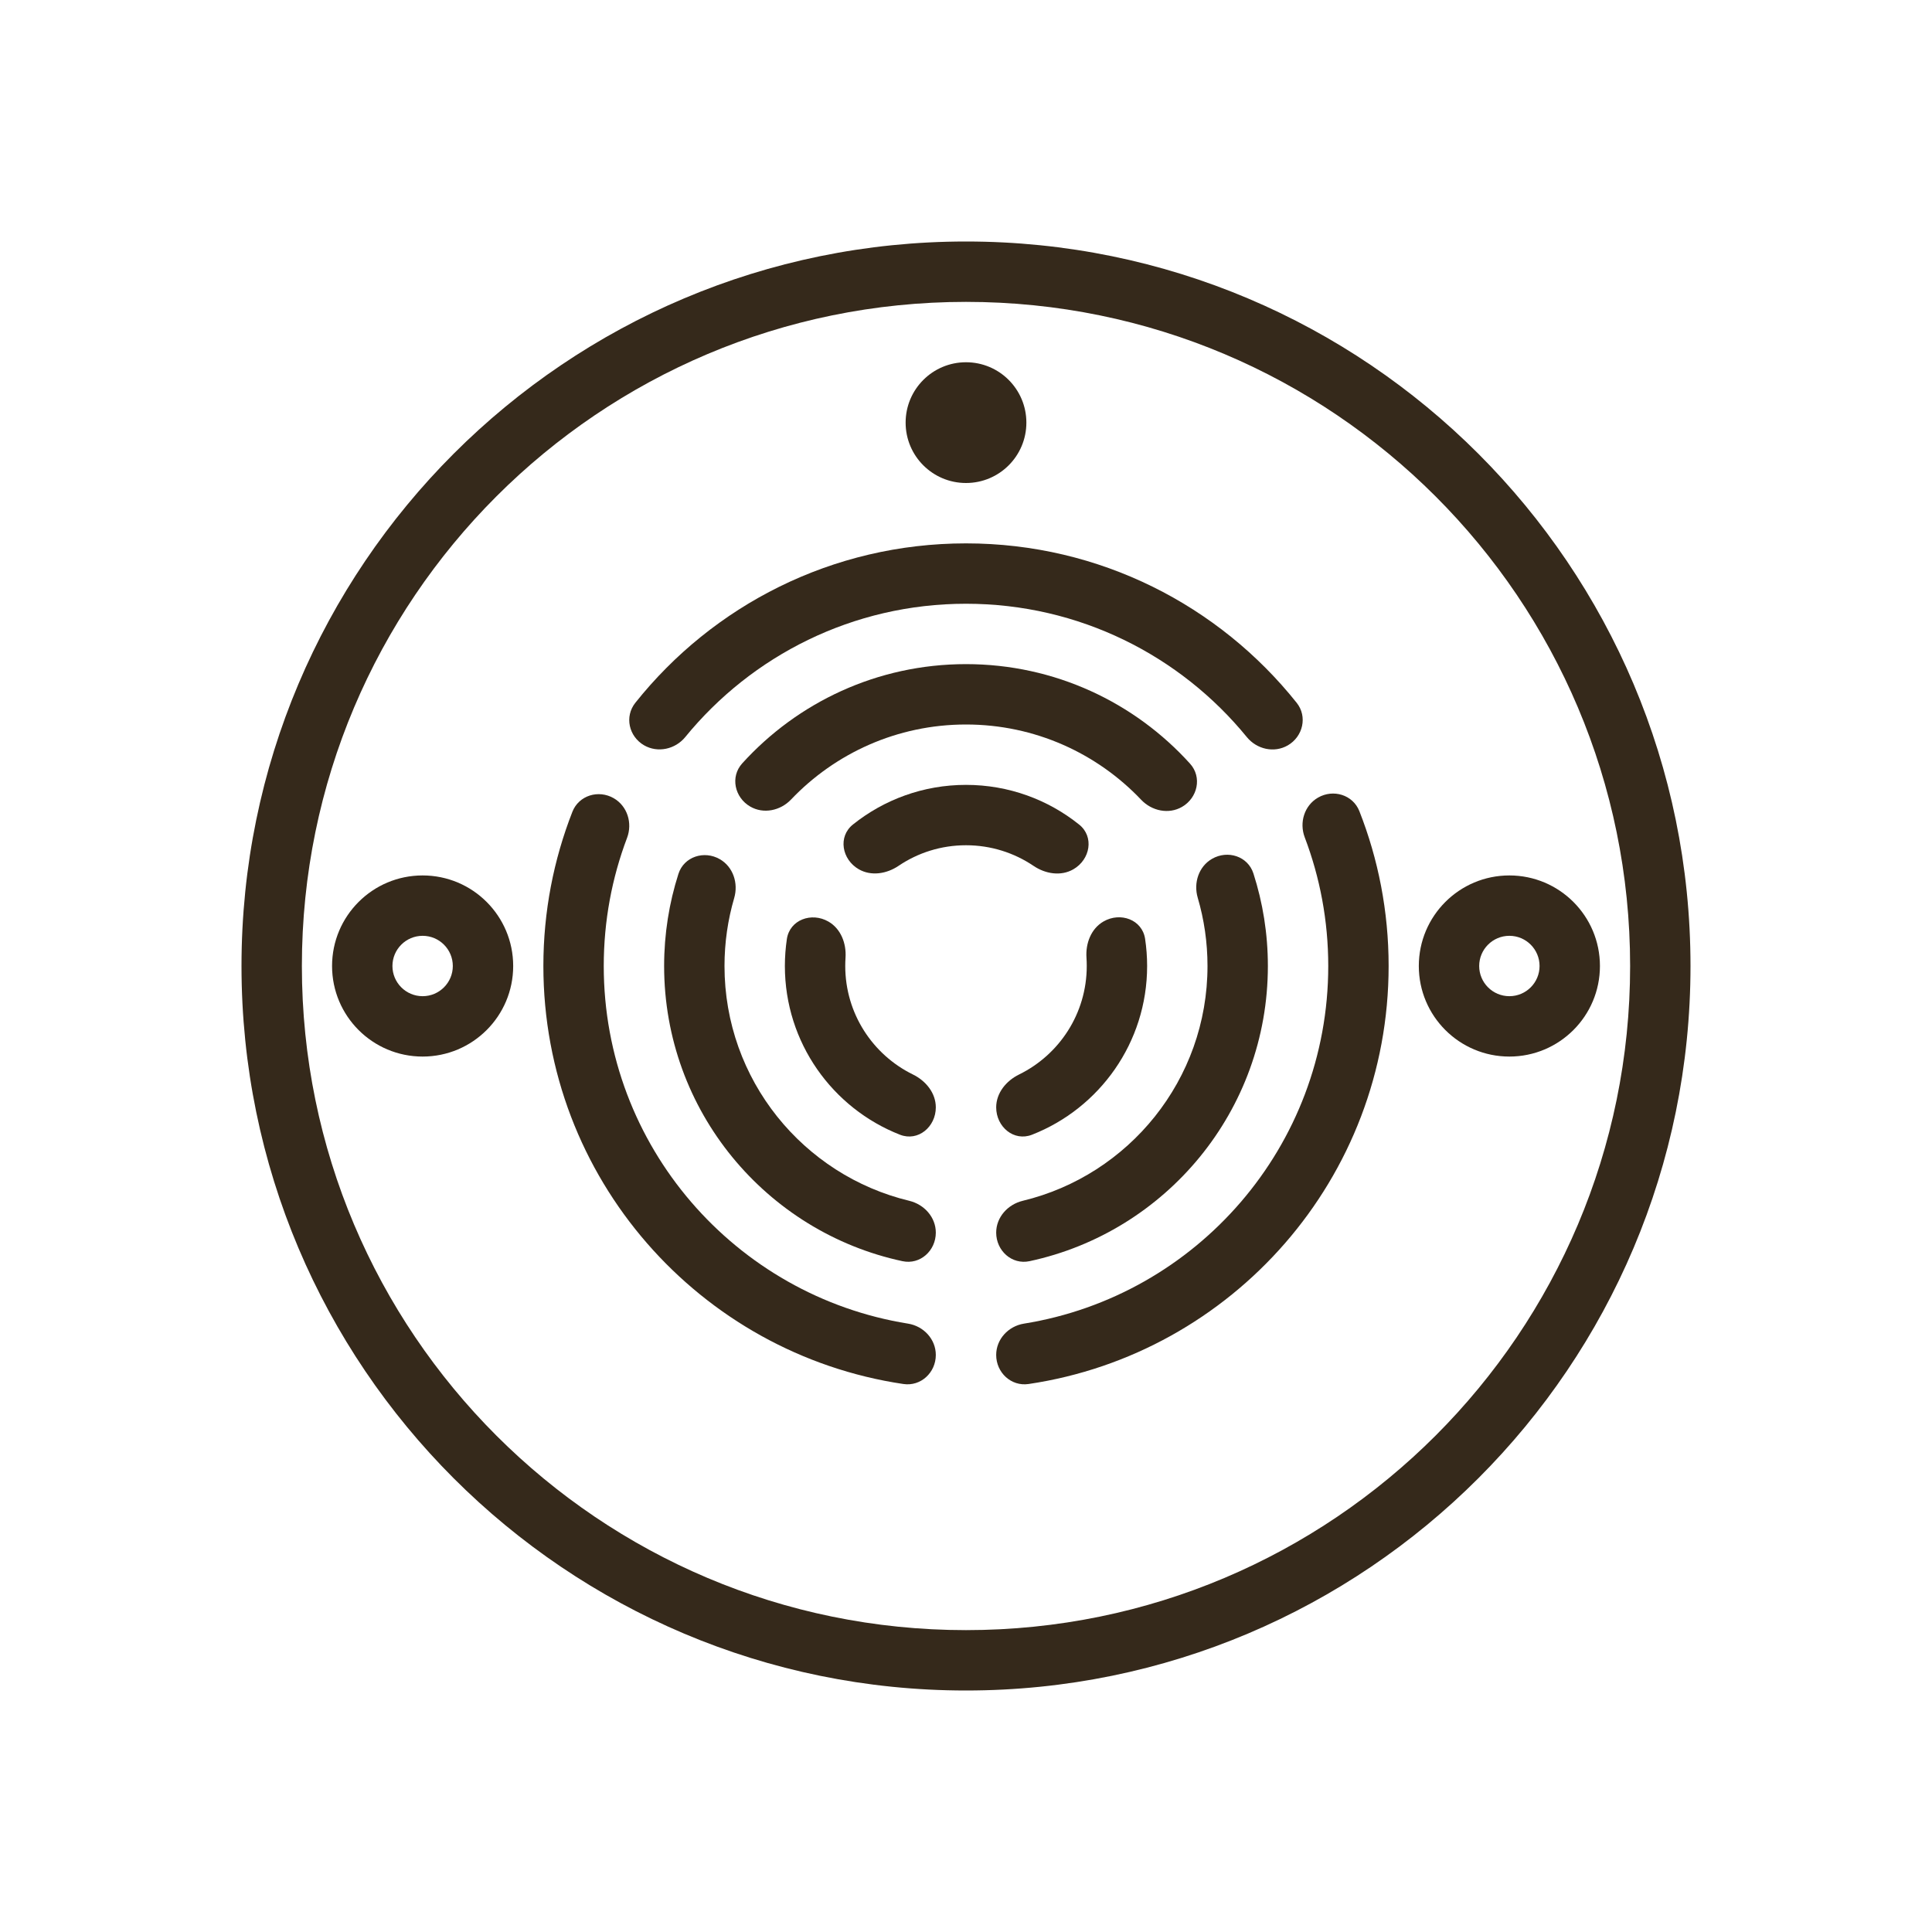 <svg width="64" height="64" viewBox="0 0 64 64" fill="none" xmlns="http://www.w3.org/2000/svg">
<path fill-rule="evenodd" clip-rule="evenodd" d="M32 54C44.15 54 54 44.15 54 32C54 19.85 44.15 10 32 10C19.85 10 10 19.85 10 32C10 44.15 19.85 54 32 54ZM32 56C45.255 56 56 45.255 56 32C56 18.745 45.255 8 32 8C18.745 8 8 18.745 8 32C8 45.255 18.745 56 32 56Z" fill="#35291B"/>
<path fill-rule="evenodd" clip-rule="evenodd" d="M50 31C49.448 31 49 31.448 49 32C49 32.552 49.448 33 50 33C50.552 33 51 32.552 51 32C51 31.448 50.552 31 50 31ZM47 32C47 30.343 48.343 29 50 29C51.657 29 53 30.343 53 32C53 33.657 51.657 35 50 35C48.343 35 47 33.657 47 32Z" fill="#35291B"/>
<path d="M34 14C34 15.105 33.105 16 32 16C30.895 16 30 15.105 30 14C30 12.895 30.895 12 32 12C33.105 12 34 12.895 34 14Z" fill="#35291B"/>
<path fill-rule="evenodd" clip-rule="evenodd" d="M14 31C13.448 31 13 31.448 13 32C13 32.552 13.448 33 14 33C14.552 33 15 32.552 15 32C15 31.448 14.552 31 14 31ZM11 32C11 30.343 12.343 29 14 29C15.657 29 17 30.343 17 32C17 33.657 15.657 35 14 35C12.343 35 11 33.657 11 32Z" fill="#35291B"/>
<path fill-rule="evenodd" clip-rule="evenodd" d="M36 32C36 33.578 35.086 34.943 33.758 35.594C33.33 35.804 33 36.207 33 36.683C33 37.329 33.586 37.824 34.187 37.589C36.419 36.715 38 34.542 38 32C38 31.695 37.977 31.395 37.933 31.101C37.837 30.462 37.115 30.202 36.555 30.525C36.143 30.763 35.958 31.25 35.991 31.725C35.997 31.816 36 31.907 36 32ZM32 26C33.418 26 34.721 26.492 35.748 27.315C36.252 27.718 36.117 28.473 35.557 28.796C35.145 29.034 34.631 28.95 34.237 28.683C33.598 28.252 32.829 28 32 28C31.173 28 30.404 28.251 29.766 28.682C29.372 28.948 28.858 29.032 28.446 28.794C27.887 28.471 27.751 27.715 28.256 27.312C29.282 26.491 30.584 26 32 26ZM27.444 30.529C26.884 30.206 26.162 30.467 26.066 31.106C26.023 31.398 26 31.696 26 32C26 34.542 27.581 36.715 29.813 37.589C30.414 37.824 31 37.329 31 36.683C31 36.207 30.67 35.804 30.242 35.594C28.914 34.943 28 33.578 28 32C28 31.909 28.003 31.818 28.009 31.728C28.041 31.253 27.856 30.767 27.444 30.529Z" fill="#35291B"/>
<path fill-rule="evenodd" clip-rule="evenodd" d="M44 32C44 37.974 39.635 42.928 33.92 43.847C33.403 43.93 33 44.362 33 44.885C33 45.469 33.496 45.933 34.074 45.847C40.822 44.846 46 39.027 46 32C46 30.189 45.656 28.459 45.031 26.871C44.817 26.328 44.166 26.13 43.661 26.422C43.207 26.684 43.035 27.248 43.221 27.738C43.724 29.062 44 30.499 44 32ZM32 18C36.435 18 40.389 20.063 42.954 23.281C43.318 23.737 43.164 24.4 42.659 24.692C42.206 24.953 41.633 24.821 41.302 24.416C39.102 21.72 35.751 20 32 20C28.249 20 24.9 21.721 22.7 24.416C22.369 24.821 21.789 24.95 21.336 24.689C20.83 24.396 20.682 23.737 21.047 23.28C23.611 20.062 27.565 18 32 18ZM20.331 26.442C19.825 26.15 19.174 26.348 18.961 26.892C18.341 28.475 18 30.198 18 32C18 39.027 23.178 44.846 29.926 45.847C30.503 45.933 31 45.469 31 44.885C31 44.362 30.597 43.93 30.08 43.847C24.365 42.928 20 37.974 20 32C20 30.506 20.273 29.075 20.772 27.756C20.957 27.267 20.784 26.704 20.331 26.442Z" fill="#35291B"/>
<path fill-rule="evenodd" clip-rule="evenodd" d="M40 32C40 35.771 37.391 38.932 33.88 39.778C33.383 39.898 33 40.322 33 40.833C33 41.431 33.519 41.904 34.105 41.778C38.617 40.812 42 36.801 42 32C42 30.93 41.832 29.9 41.521 28.934C41.337 28.363 40.669 28.15 40.15 28.45C39.708 28.705 39.532 29.248 39.676 29.738C39.887 30.455 40 31.215 40 32ZM32 22C34.945 22 37.593 23.273 39.423 25.299C39.824 25.744 39.675 26.429 39.156 26.729C38.714 26.984 38.156 26.865 37.804 26.495C36.346 24.958 34.285 24 32 24C29.719 24 27.661 24.955 26.204 26.486C25.852 26.855 25.294 26.974 24.853 26.719C24.334 26.419 24.184 25.733 24.587 25.288C26.417 23.269 29.06 22 32 22ZM23.846 28.462C23.327 28.162 22.657 28.377 22.474 28.948C22.166 29.91 22 30.936 22 32C22 36.801 25.383 40.812 29.895 41.778C30.481 41.904 31 41.431 31 40.833C31 40.322 30.617 39.898 30.12 39.778C26.609 38.932 24 35.771 24 32C24 31.219 24.112 30.463 24.321 29.749C24.464 29.26 24.288 28.717 23.846 28.462Z" fill="#35291B"/>
</svg>
